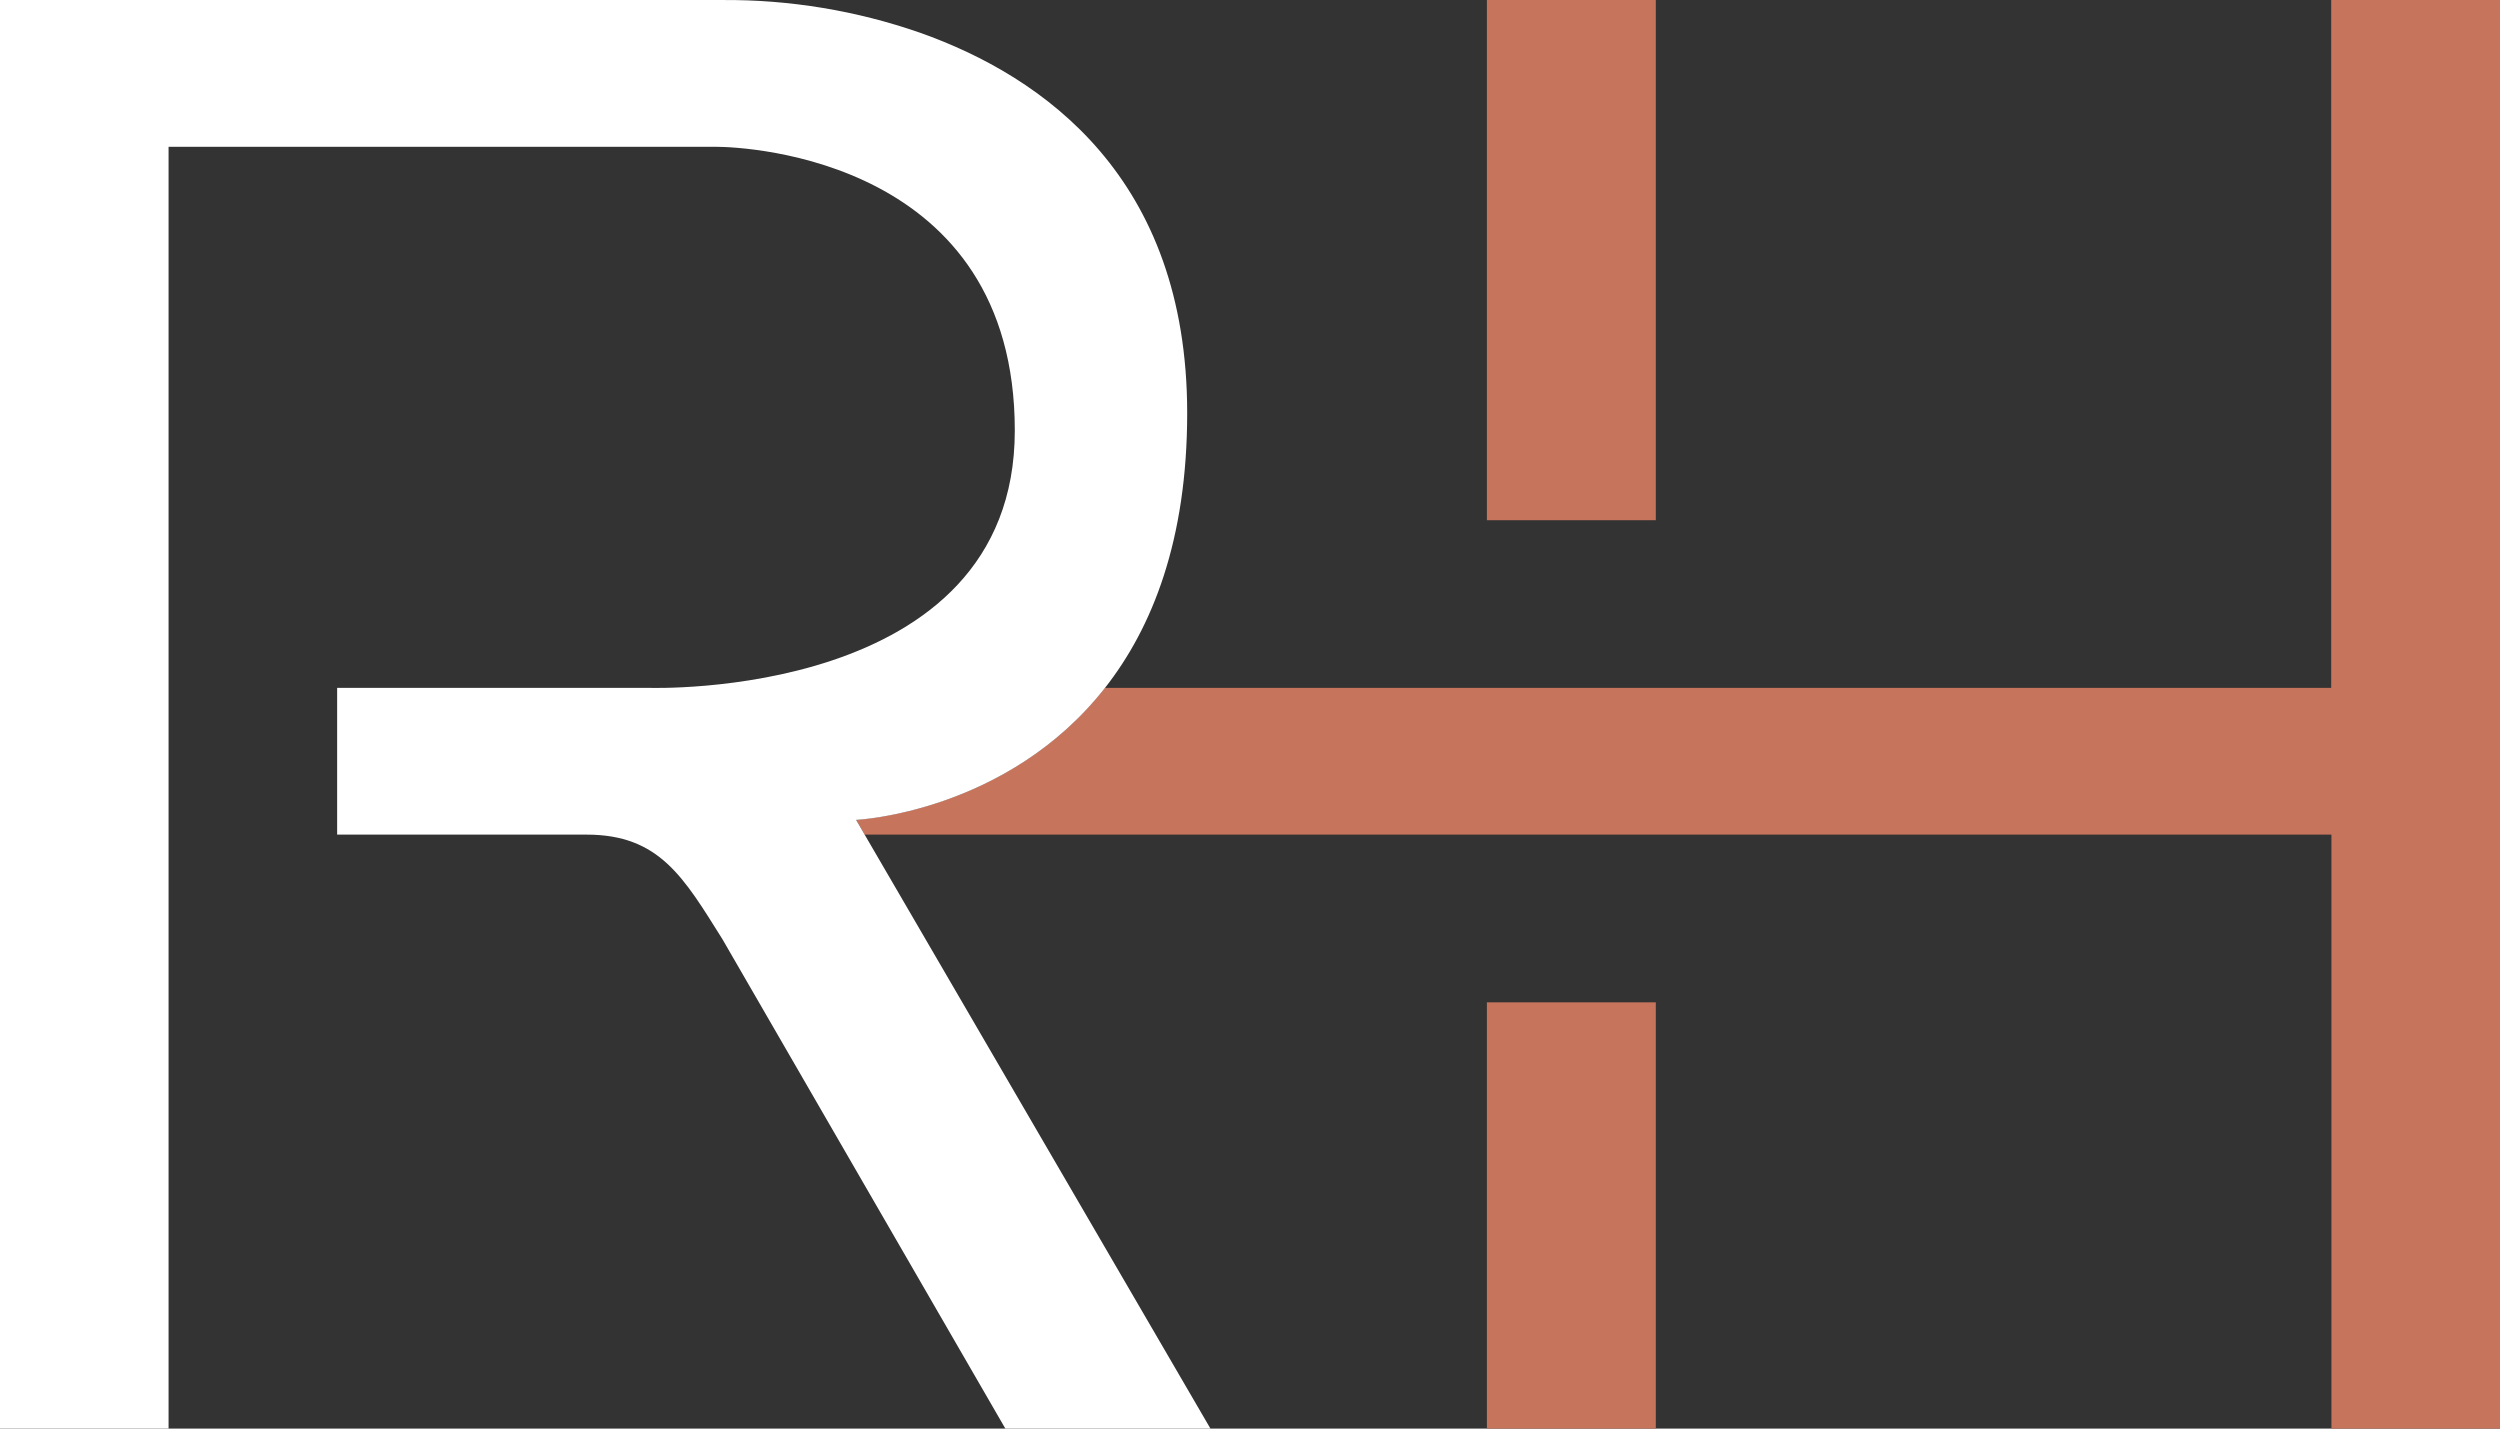 <svg width="112" height="64" viewBox="0 0 112 64" fill="none" xmlns="http://www.w3.org/2000/svg">
<rect x="0" y="0" width="112" height="64" fill="#333333" stroke="none"/>
<path fill-rule="evenodd" clip-rule="evenodd" d="M112 64V0H104.438V30.815H49.5C45.11 36.41 38.353 36.725 38.353 36.725L38.736 37.39H104.448V64H112ZM74.18 0H66.613V23.305H74.18V0ZM74.18 44.905H66.613V64H74.18V44.905Z" fill="#C7745D"/>
<path d="M54.228 64.001H45.04L32.362 42.071C30.636 39.321 29.548 37.391 26.286 37.391H15.104V30.816H29.075C29.075 30.816 45.463 31.391 45.463 19.286C45.463 7.181 33.536 6.576 32.065 6.576H7.552V64.001H0V0.001H32.352C35.371 -0.021 38.37 0.475 41.218 1.466C46.756 3.431 53.186 7.966 53.186 18.506C53.186 24.206 51.62 28.121 49.505 30.816C45.11 36.416 38.354 36.731 38.354 36.731L38.736 37.391L54.228 64.001Z" fill="white"/>
</svg>
